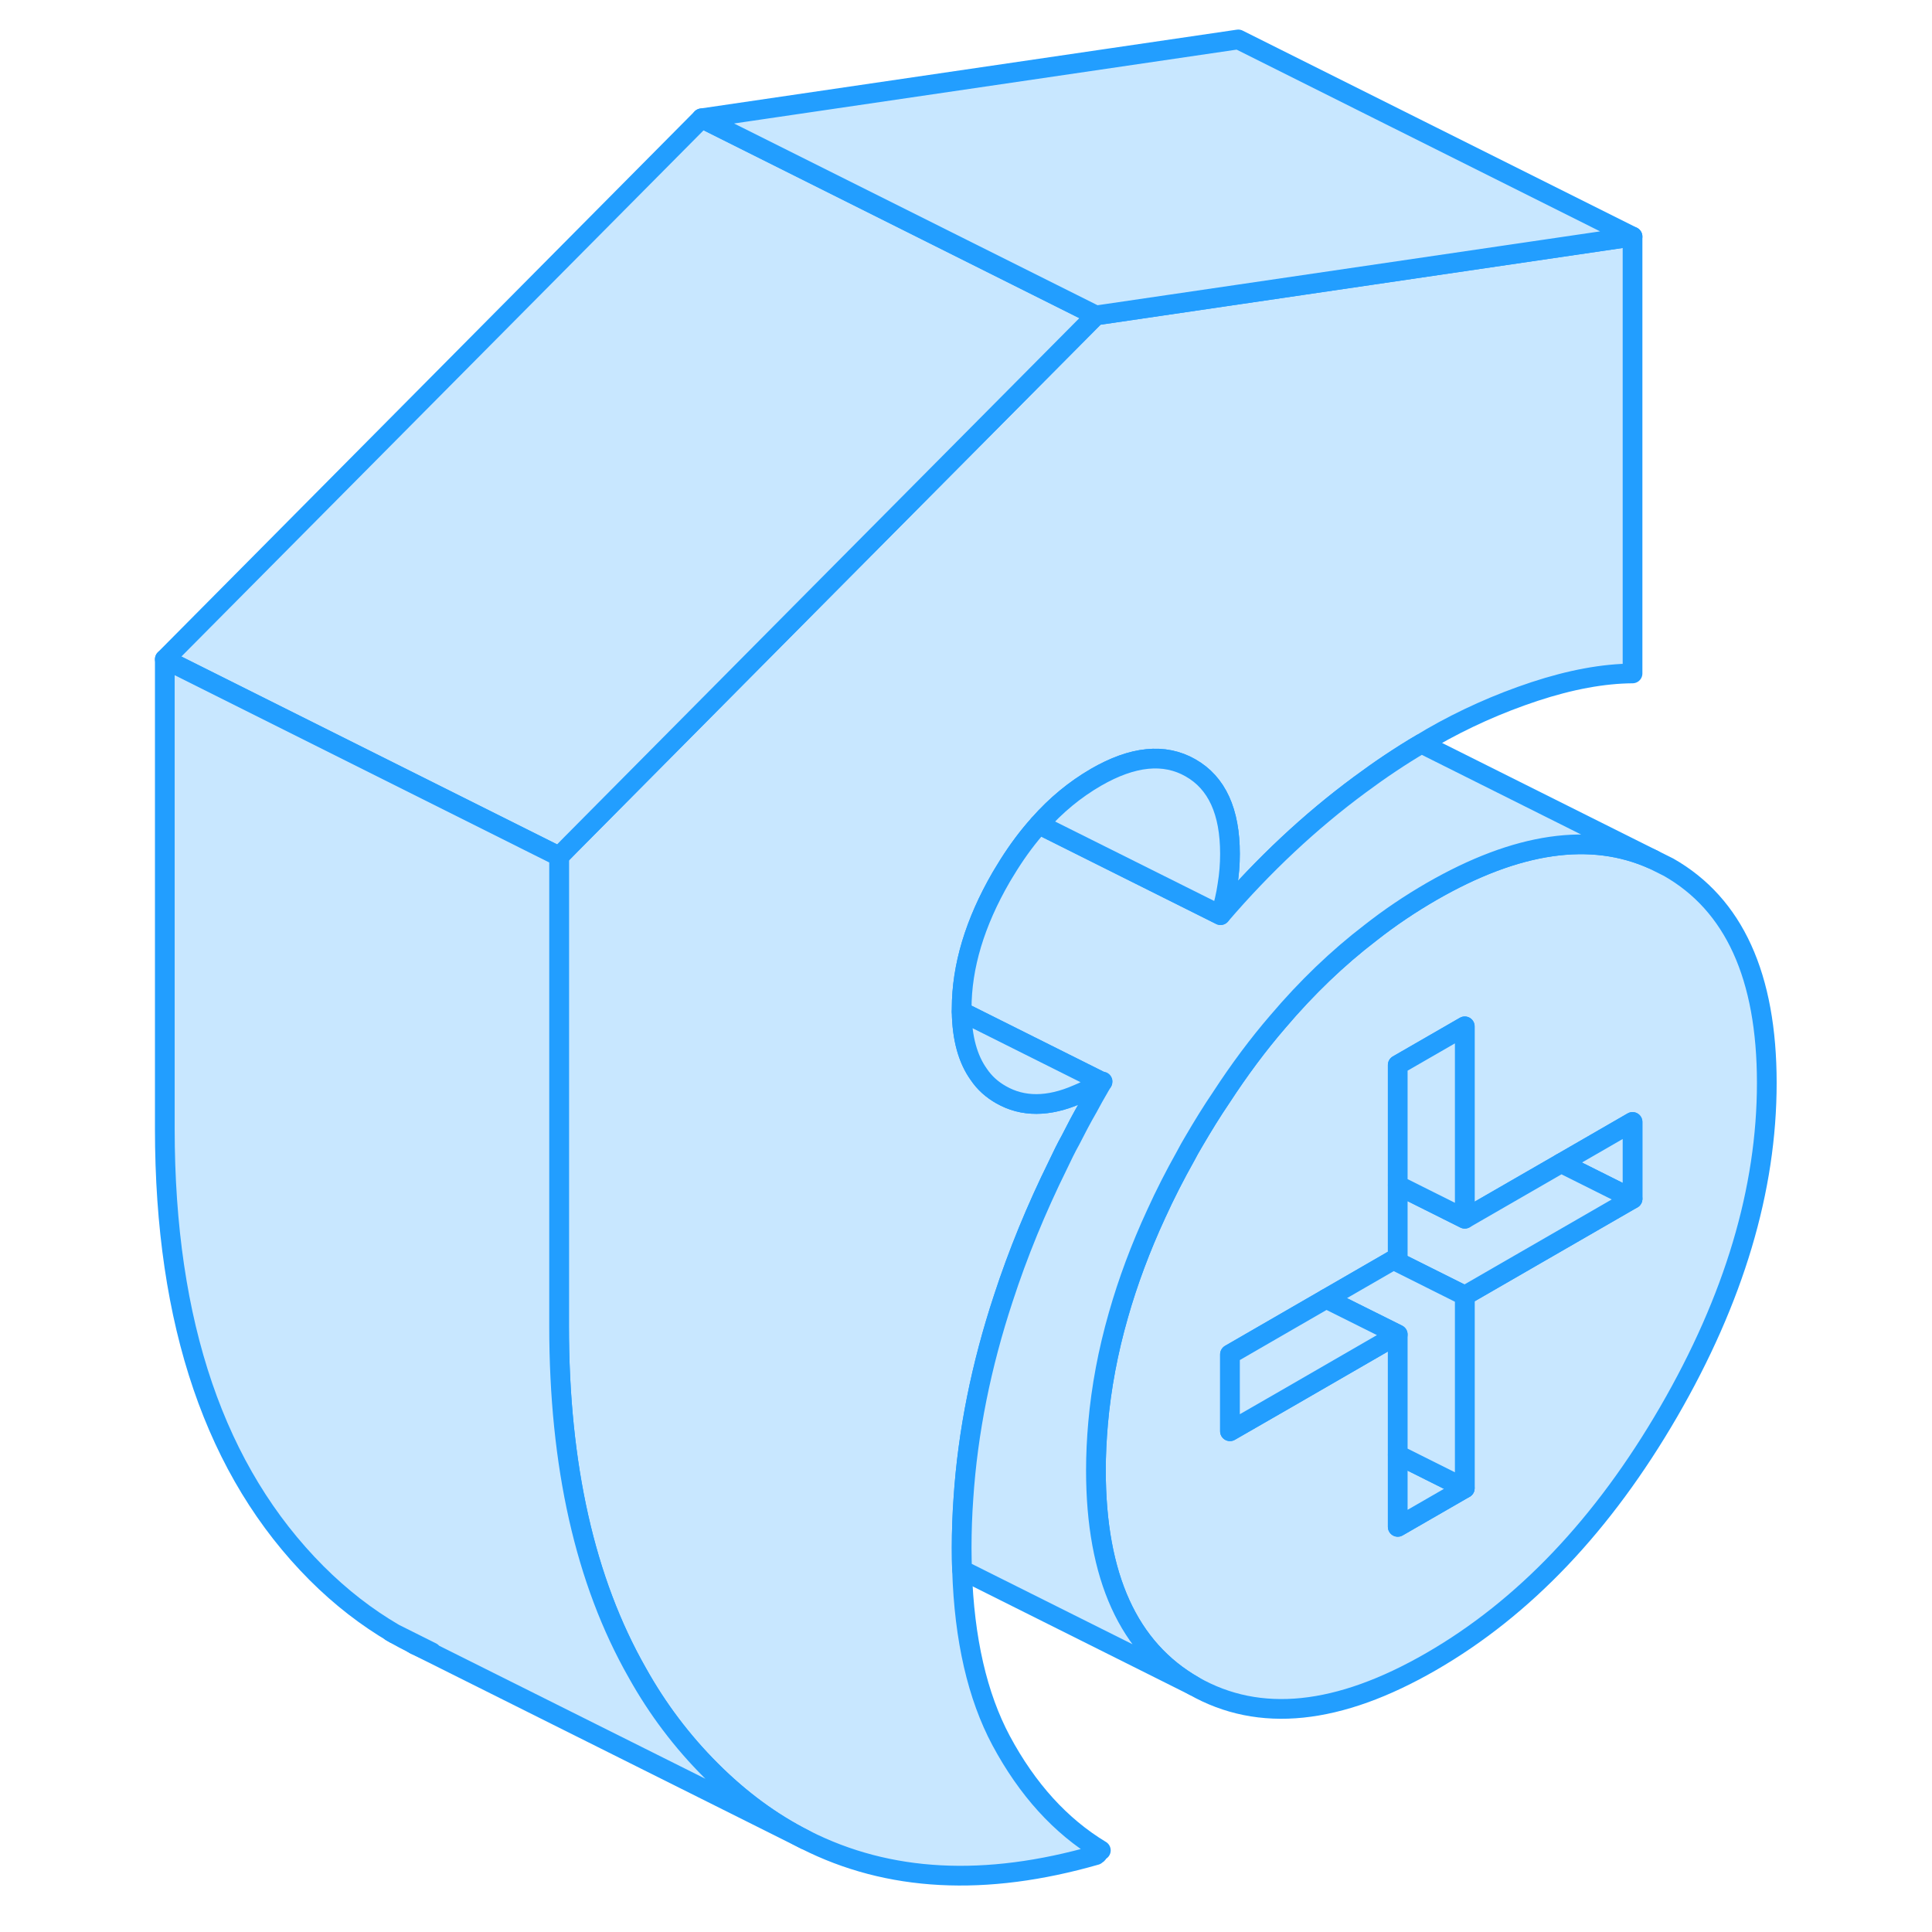 <svg width="48" height="48" viewBox="0 0 87 98" fill="#c8e7ff" xmlns="http://www.w3.org/2000/svg" stroke-width="1px" stroke-linecap="round" stroke-linejoin="round"><path d="M14.5 82.86C14.81 83.04 15.13 83.21 15.45 83.37L15.56 83.43C15.84 83.56 16.12 83.69 16.4 83.81L14.5 82.86Z" stroke="#229EFF" stroke-linejoin="round"/><path d="M79.14 43.99L78.36 43.6C75.2 42.18 71.45 42.72 67.1 45.23C66.03 45.85 65 46.54 64.01 47.32C62.34 48.6 60.78 50.1 59.32 51.82C58.31 52.99 57.36 54.27 56.46 55.65C55.97 56.37 55.51 57.12 55.06 57.89C54.91 58.14 54.77 58.39 54.64 58.64C54.09 59.62 53.59 60.6 53.15 61.57C52.35 63.3 51.71 65.02 51.23 66.71C50.7 68.56 50.36 70.38 50.2 72.19C50.13 72.99 50.09 73.79 50.09 74.58C50.09 79.98 51.75 83.63 55.06 85.52C58.38 87.41 62.39 87 67.1 84.28C71.81 81.56 75.82 77.34 79.14 71.62C82.46 65.89 84.12 60.33 84.12 54.93C84.12 49.53 82.46 45.88 79.14 43.99ZM77.31 60.81L68.8 65.72V75.49L65.4 77.45V67.69L59.74 70.96L56.89 72.6V68.7L61.77 65.88L65.18 63.91L65.4 63.78V54.02L68.8 52.06V61.82L73.69 59L77.31 56.91V60.81Z" stroke="#229EFF" stroke-linejoin="round"/><path d="M68.8 75.49L65.4 77.45V73.79L68.8 75.49Z" stroke="#229EFF" stroke-linejoin="round"/><path d="M77.31 56.91V60.81L73.69 59L77.31 56.91Z" stroke="#229EFF" stroke-linejoin="round"/><path d="M77.31 60.81L68.8 65.72L65.18 63.91L65.4 63.78V60.12L68.8 61.82L73.69 59L77.31 60.81Z" stroke="#229EFF" stroke-linejoin="round"/><path d="M68.8 65.72V75.49L65.4 73.79V67.69L61.77 65.88L65.18 63.91L68.8 65.72Z" stroke="#229EFF" stroke-linejoin="round"/><path d="M65.4 67.69L59.74 70.96L56.89 72.6V68.7L61.77 65.88L65.4 67.69Z" stroke="#229EFF" stroke-linejoin="round"/><path d="M77.31 12V34.16C75.84 34.17 74.18 34.47 72.33 35.08C70.49 35.69 68.75 36.47 67.1 37.42C66.93 37.52 66.76 37.62 66.6 37.72C65.53 38.35 64.49 39.05 63.48 39.8C60.96 41.66 58.6 43.87 56.41 46.42C56.57 45.9 56.69 45.4 56.76 44.9C56.85 44.36 56.89 43.83 56.89 43.31C56.89 41.17 56.23 39.71 54.89 38.95C53.56 38.19 51.96 38.35 50.09 39.43C49.04 40.04 48.07 40.83 47.2 41.82C46.66 42.42 46.15 43.1 45.67 43.86C45.58 44 45.49 44.15 45.4 44.3C45.36 44.37 45.32 44.43 45.28 44.5C43.95 46.8 43.28 49.02 43.28 51.17V51.32C43.3 52.66 43.59 53.72 44.15 54.5C44.44 54.93 44.82 55.27 45.28 55.53C46.38 56.16 47.68 56.16 49.16 55.51C49.46 55.39 49.77 55.23 50.09 55.05L50.4 54.88L50.43 54.86C50.43 54.86 50.42 54.87 50.42 54.88C50.36 54.96 50.32 55.06 50.26 55.15C50.06 55.49 49.87 55.83 49.69 56.17C49.37 56.72 49.08 57.28 48.8 57.83C48.57 58.24 48.37 58.66 48.17 59.08C47.05 61.35 46.13 63.6 45.4 65.84C44.27 69.26 43.59 72.65 43.37 75.99C43.31 76.83 43.28 77.67 43.28 78.51C43.28 78.89 43.28 79.27 43.3 79.64C43.41 83.16 44.08 86.04 45.28 88.29C46.61 90.77 48.3 92.63 50.34 93.86C50.28 93.89 50.24 93.93 50.21 93.98C50.19 94.03 50.14 94.07 50.09 94.1C44.48 95.71 39.57 95.46 35.35 93.32C33.64 92.46 32.04 91.28 30.56 89.8C29.1 88.34 27.85 86.69 26.82 84.84C24.18 80.2 22.86 74.34 22.86 67.26V43.44L23.45 42.84L36.1 30.09L50.09 16L57.31 14.94L77.31 12Z" stroke="#229EFF" stroke-linejoin="round"/><path d="M50.09 16L36.1 30.09L23.45 42.84L22.86 43.44L2.86 33.44L30.09 6L50.09 16Z" stroke="#229EFF" stroke-linejoin="round"/><path d="M77.31 12L57.31 14.94L50.09 16L30.09 6L57.31 2L77.31 12Z" stroke="#229EFF" stroke-linejoin="round"/><path d="M14.5 82.86L14.33 82.77" stroke="#229EFF" stroke-linejoin="round"/><path d="M78.36 43.6C75.2 42.18 71.45 42.72 67.1 45.23C66.03 45.85 65 46.54 64.01 47.32C62.34 48.6 60.78 50.1 59.32 51.82C58.31 52.99 57.36 54.27 56.46 55.65C55.97 56.37 55.51 57.12 55.06 57.89C54.91 58.14 54.77 58.39 54.64 58.64C54.09 59.62 53.59 60.6 53.15 61.57C52.35 63.3 51.71 65.02 51.23 66.71C50.7 68.56 50.36 70.38 50.2 72.19C50.13 72.99 50.09 73.79 50.09 74.58C50.09 79.98 51.75 83.63 55.06 85.52L43.3 79.64C43.29 79.27 43.28 78.89 43.28 78.51C43.28 77.67 43.31 76.83 43.37 75.99C43.59 72.65 44.27 69.26 45.4 65.84C46.13 63.6 47.05 61.35 48.17 59.08C48.37 58.66 48.57 58.24 48.8 57.83C49.08 57.28 49.37 56.72 49.69 56.17C49.87 55.83 50.06 55.49 50.26 55.15C50.32 55.06 50.36 54.96 50.42 54.88C50.42 54.87 50.43 54.87 50.43 54.86L50.4 54.88L43.28 51.32V51.17C43.28 49.02 43.95 46.8 45.28 44.5C45.32 44.43 45.36 44.37 45.4 44.3C45.49 44.15 45.58 44 45.67 43.86C46.15 43.1 46.66 42.42 47.2 41.82L56.41 46.42C58.6 43.87 60.96 41.66 63.48 39.8C64.49 39.05 65.53 38.35 66.6 37.72L78.36 43.6Z" stroke="#229EFF" stroke-linejoin="round"/><path d="M68.8 52.06V61.82L65.4 60.12V54.02L68.8 52.06Z" stroke="#229EFF" stroke-linejoin="round"/><path d="M15.56 83.43C15.84 83.56 16.12 83.69 16.4 83.81L14.5 82.86C13.11 82.05 11.79 81.03 10.56 79.8C5.43 74.66 2.86 67.15 2.86 57.26V33.44L22.86 43.44V67.26C22.86 74.34 24.18 80.2 26.82 84.84C27.85 86.69 29.1 88.34 30.56 89.8C32.04 91.28 33.64 92.46 35.35 93.32L15.56 83.43Z" stroke="#229EFF" stroke-linejoin="round"/><path d="M15.56 83.43L15.45 83.37" stroke="#229EFF" stroke-linejoin="round"/><path d="M56.89 43.31C56.89 43.83 56.85 44.36 56.76 44.9C56.69 45.4 56.57 45.9 56.41 46.42L47.2 41.82C48.07 40.83 49.04 40.04 50.09 39.43C51.96 38.35 53.56 38.19 54.89 38.95C56.23 39.71 56.89 41.17 56.89 43.31Z" stroke="#229EFF" stroke-linejoin="round"/><path d="M50.4 54.88L50.09 55.05C49.77 55.23 49.46 55.39 49.16 55.51C47.68 56.16 46.38 56.16 45.28 55.53C44.82 55.27 44.44 54.93 44.15 54.5C43.59 53.72 43.3 52.66 43.28 51.32L50.4 54.88Z" stroke="#229EFF" stroke-linejoin="round"/><path d="M50.42 54.88H50.4" stroke="#229EFF" stroke-linejoin="round"/></svg>